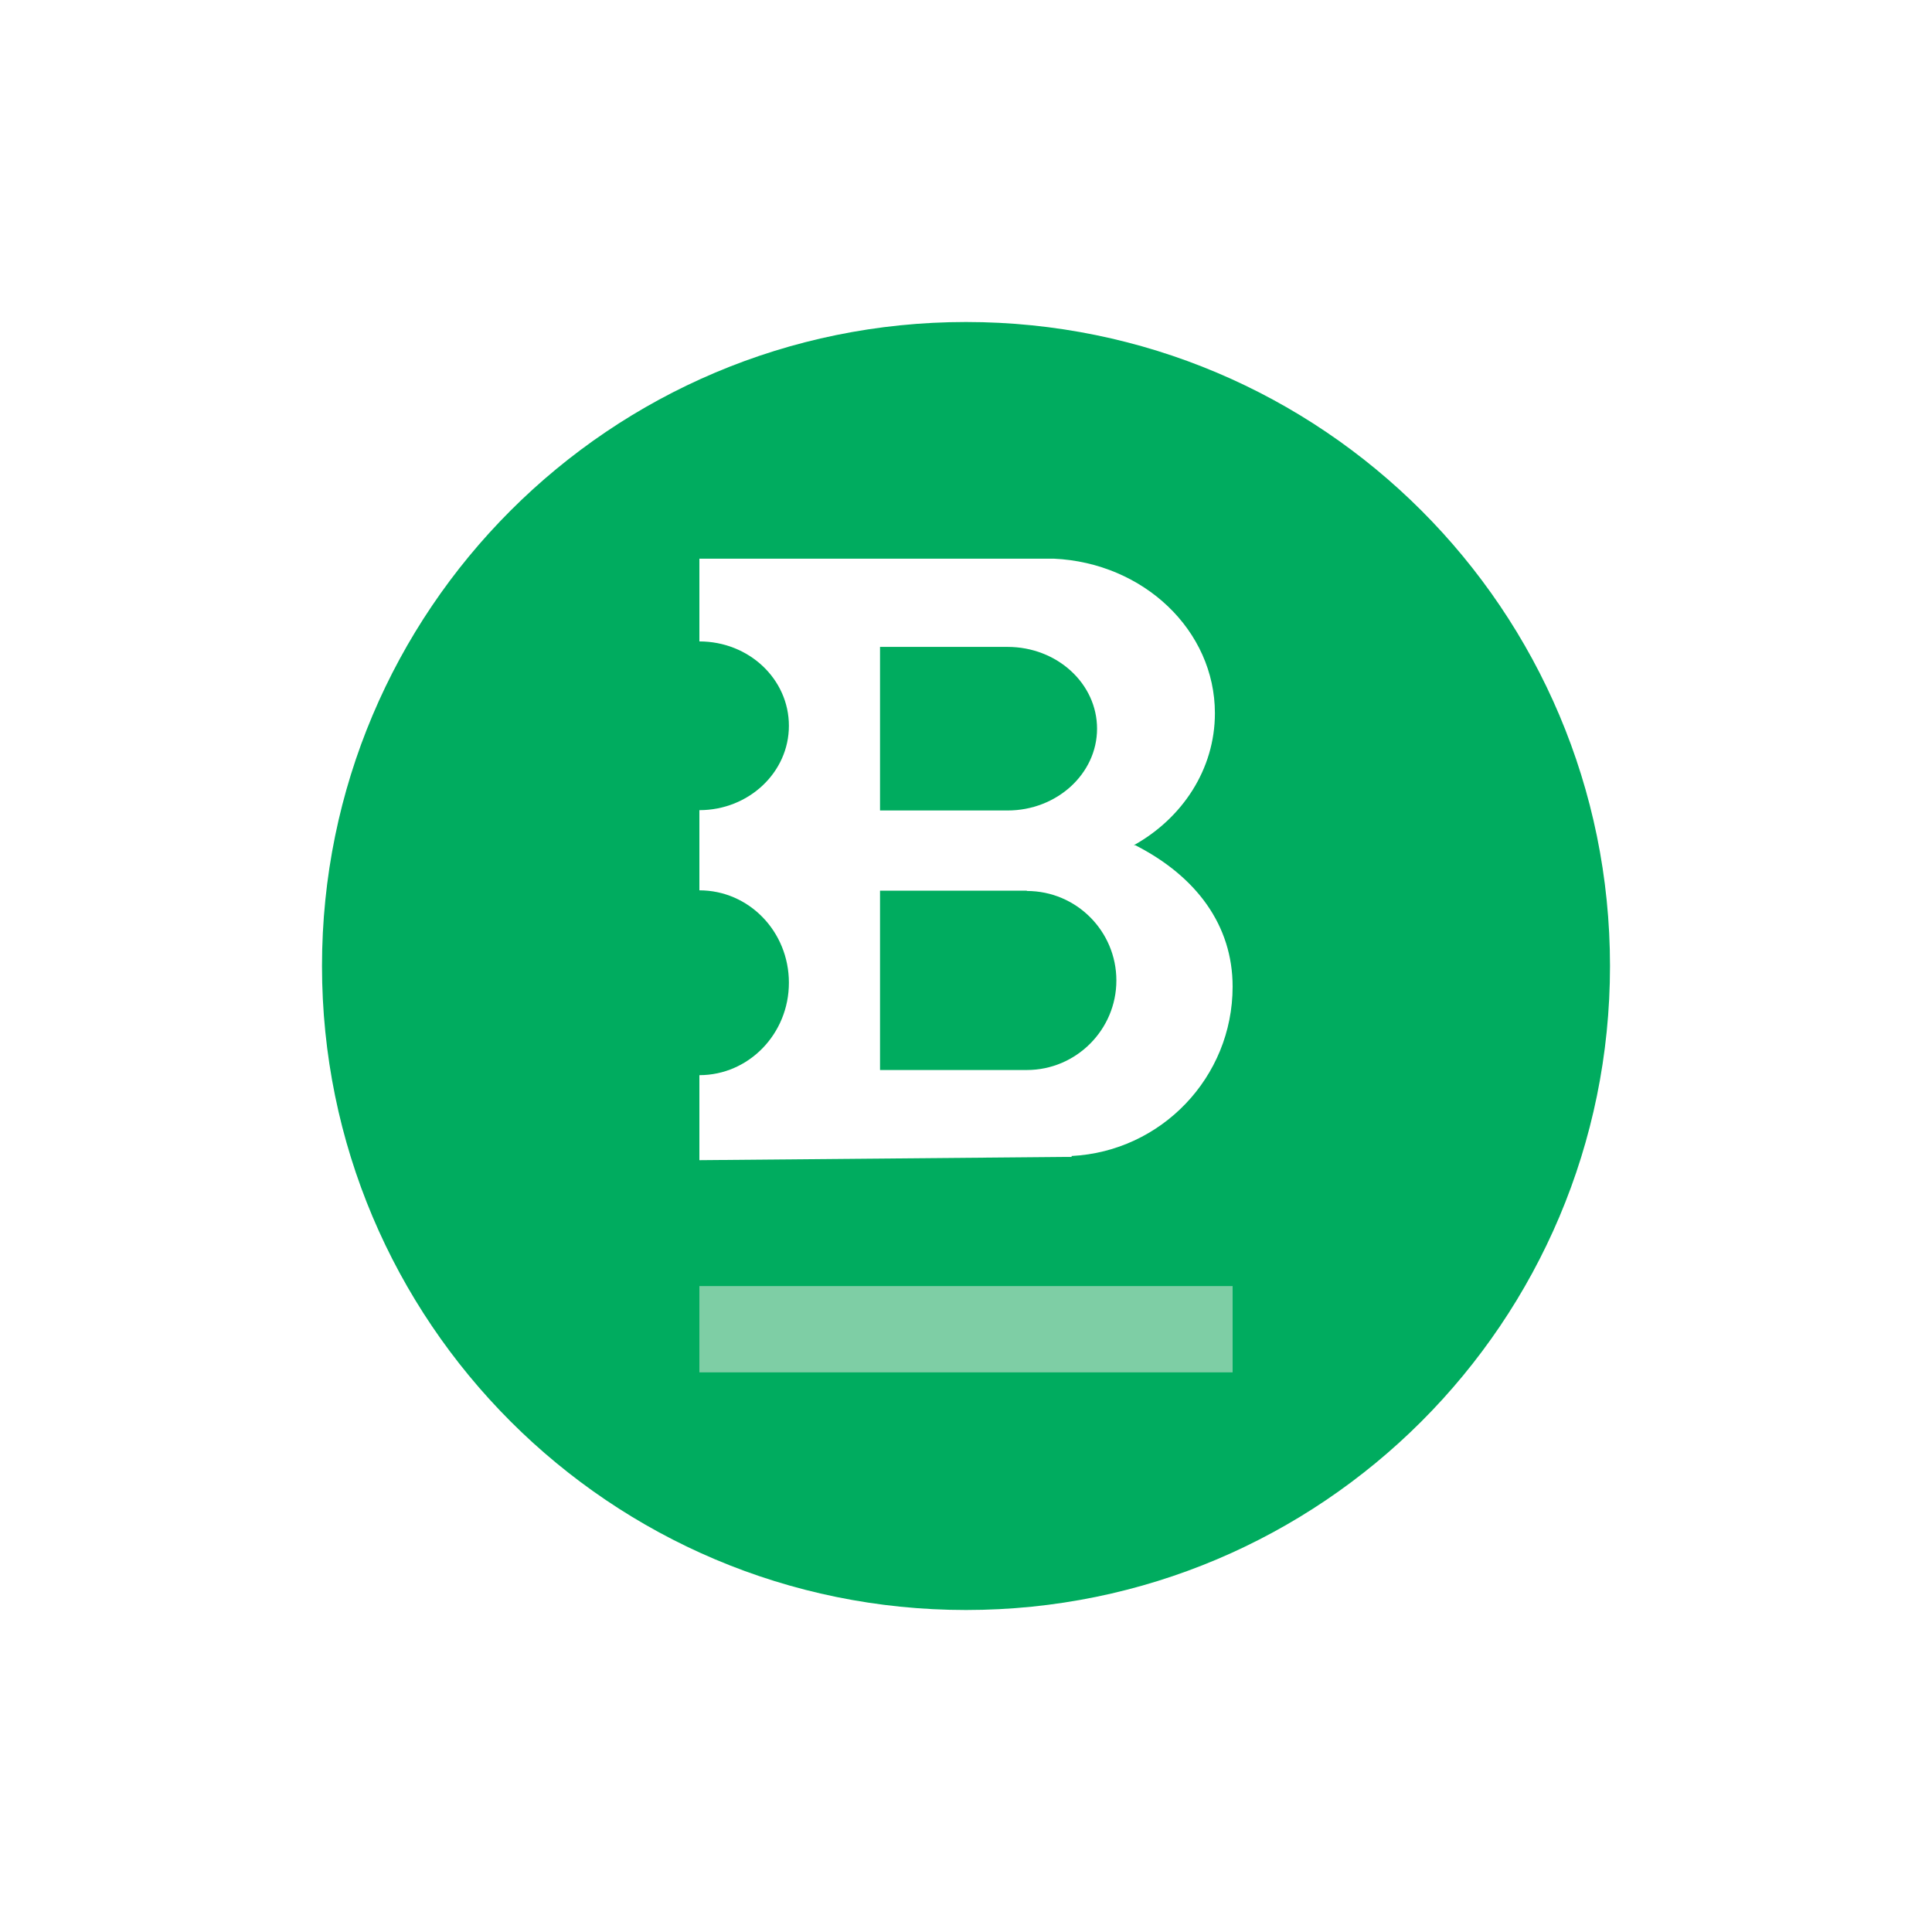 <?xml version="1.0" encoding="UTF-8"?><svg id="Layer_1" xmlns="http://www.w3.org/2000/svg" viewBox="0 0 60 60"><defs><style>.cls-1{fill:#00ac5f;}.cls-2{fill:#7ecea5;}</style></defs><g><path class="cls-1" d="M30,10c-11.05,0-20,8.95-20,20h0c0,11.05,8.95,20,20,20s20-8.95,20-20h0c0-11.05-8.95-20-20-20Zm3.28,25.93h0s-.26,0-.26,0l-11.3,.1v-2.64c1.53,0,2.78-1.28,2.78-2.87s-1.24-2.87-2.78-2.87v-2.49c1.53,0,2.78-1.17,2.78-2.62s-1.24-2.62-2.78-2.62v-2.57h11.01c2.79,.13,5,2.23,5,4.8,0,1.74-1.01,3.26-2.52,4.1,.02,0,.04,0,.05,0,1.9,.97,3.02,2.49,3.02,4.39,0,2.82-2.22,5.12-5,5.26Z"/><path class="cls-1" d="M31.89,27.66h-4.56v5.57h4.56c1.53,0,2.78-1.25,2.78-2.78s-1.24-2.78-2.78-2.78Z"/><path class="cls-1" d="M34.07,22.63c0-1.4-1.24-2.54-2.78-2.54h-3.96v5.08h3.96c1.53,0,2.78-1.14,2.78-2.54Z"/></g><rect class="cls-2" x="21.72" y="39.94" width="16.56" height="2.68"/></svg>